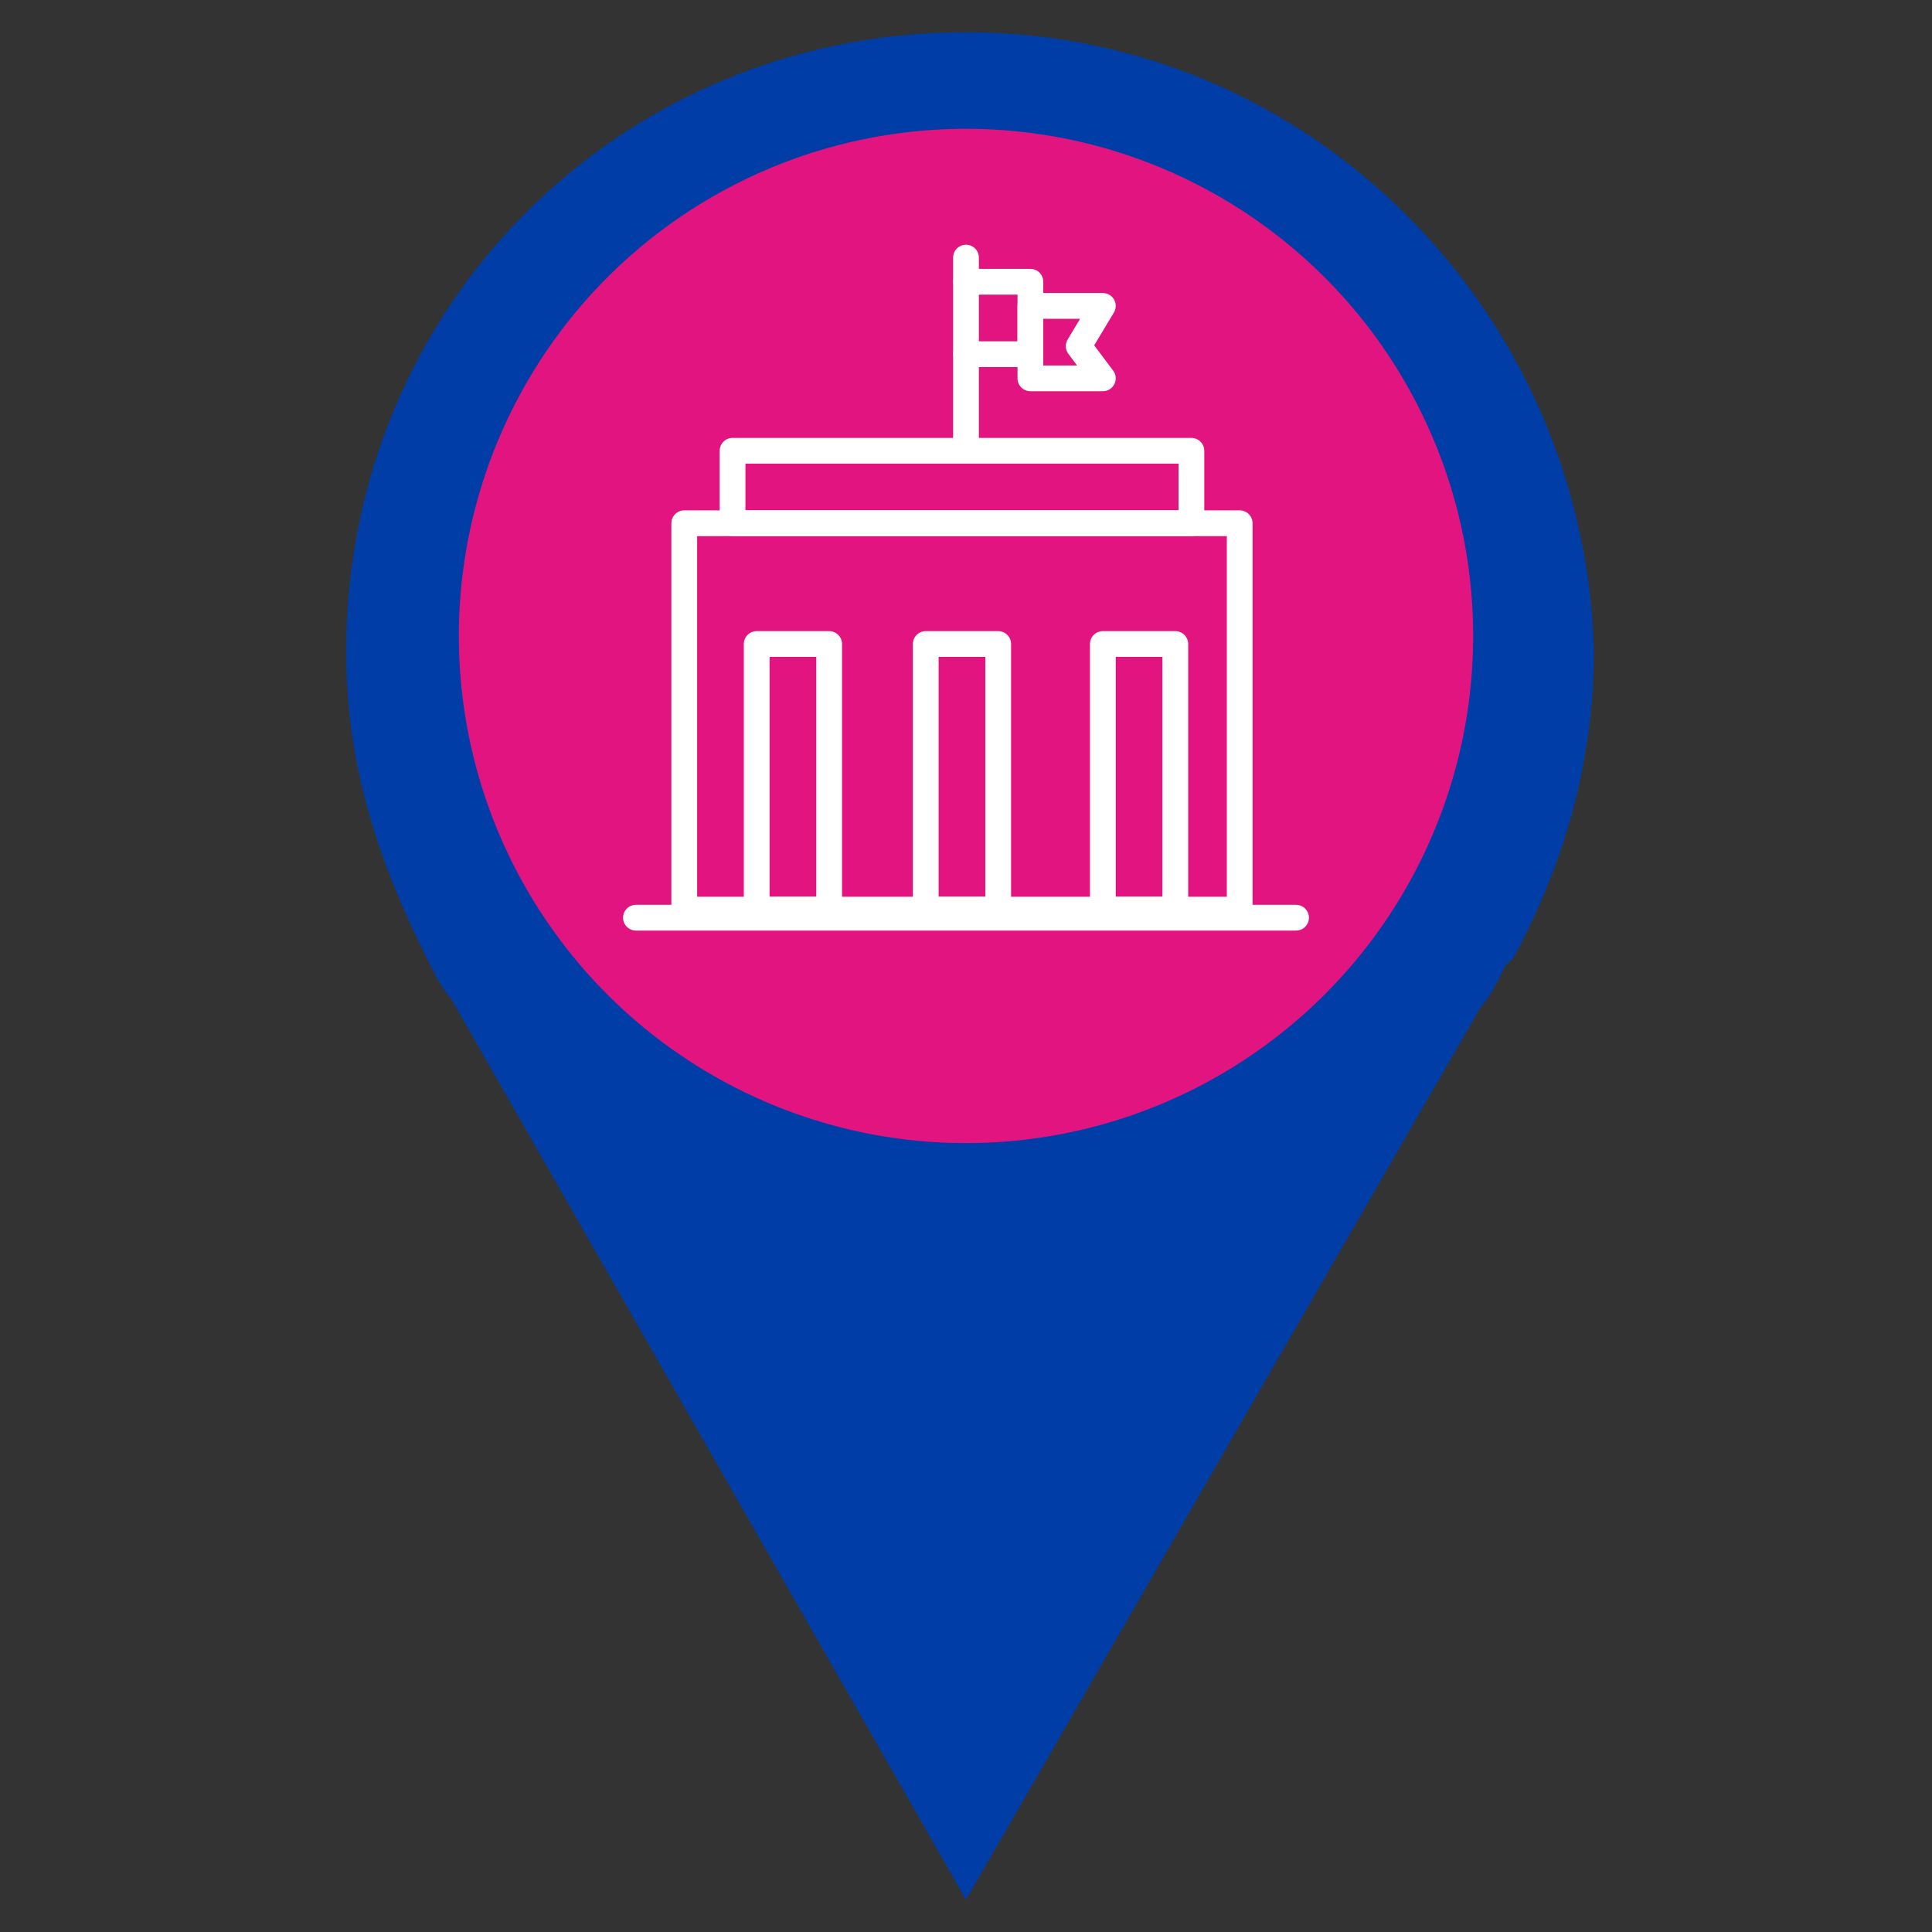 <?xml version="1.0" encoding="utf-8"?>
<!-- Generator: Adobe Illustrator 25.0.0, SVG Export Plug-In . SVG Version: 6.00 Build 0)  -->
<svg version="1.1" id="Capa_1" xmlns="http://www.w3.org/2000/svg" xmlns:xlink="http://www.w3.org/1999/xlink" x="0px" y="0px"
	 viewBox="0 0 24 24" style="enable-background:new 0 0 24 24;" xml:space="preserve">
<rect x="0" y="0" width="24" height="24" fill="#333333" stroke="none"/>
<style type="text/css">
	.st0{fill:#003DA6;}
	.st1{fill:#BE6017;}
	.st2{fill:#E21580;}
	.st3{fill:none;stroke:#FFFFFF;stroke-width:0.32;stroke-linecap:round;stroke-linejoin:round;stroke-miterlimit:10;}
</style>
<g>
	<g>
		<path id="svg_2_4_" class="st0" d="M12,0.4c-4.3,0-7.7,3.4-7.7,7.7c0,1.4,0.4,2.6,1,3.8c0.1,0.2,0.2,0.4,0.3,0.5L12,23.6l6.4-11.1
			c0.1-0.1,0.2-0.3,0.3-0.5l0.1-0.1c0.6-1.1,1-2.4,1-3.8C19.7,3.9,16.3,0.4,12,0.4z M12,4.3c2.1,0,3.9,1.7,3.9,3.9
			c0,2.1-1.7,3.9-3.9,3.9c-2.1,0-3.9-1.7-3.9-3.9C8.1,6,9.9,4.3,12,4.3z"/>
		<path id="svg_3_4_" class="st1" d="M12,3.3c-2.7,0-4.8,2.2-4.8,4.8c0,2.7,2.2,4.8,4.8,4.8c2.7,0,4.8-2.2,4.8-4.8
			C16.8,5.5,14.7,3.3,12,3.3z M12,5.3c1.6,0,2.9,1.3,2.9,2.9S13.6,11,12,11S9.1,9.7,9.1,8.1S10.4,5.3,12,5.3z"/>
	</g>
	<circle class="st2" cx="12" cy="7.9" r="6.3"/>
	<g>
		<rect x="8.5" y="6.5" class="st3" width="6.9" height="4.8"/>
		<rect x="9.1" y="5.6" class="st3" width="5.7" height="0.9"/>
		<line class="st3" x1="12" y1="3.2" x2="12" y2="5.6"/>
		<polyline class="st3" points="12,3.5 12.8,3.5 12.8,3.8 12.8,4.4 12,4.4 		"/>
		<polygon class="st3" points="12.8,3.8 13.7,3.8 13.4,4.3 13.7,4.7 12.8,4.7 		"/>
		<line class="st3" x1="7.9" y1="11.4" x2="16.1" y2="11.4"/>
		<rect x="11.5" y="8" class="st3" width="0.9" height="3.3"/>
		<rect x="9.4" y="8" class="st3" width="0.9" height="3.3"/>
		<rect x="13.7" y="8" class="st3" width="0.9" height="3.3"/>
	</g>
</g>
</svg>
